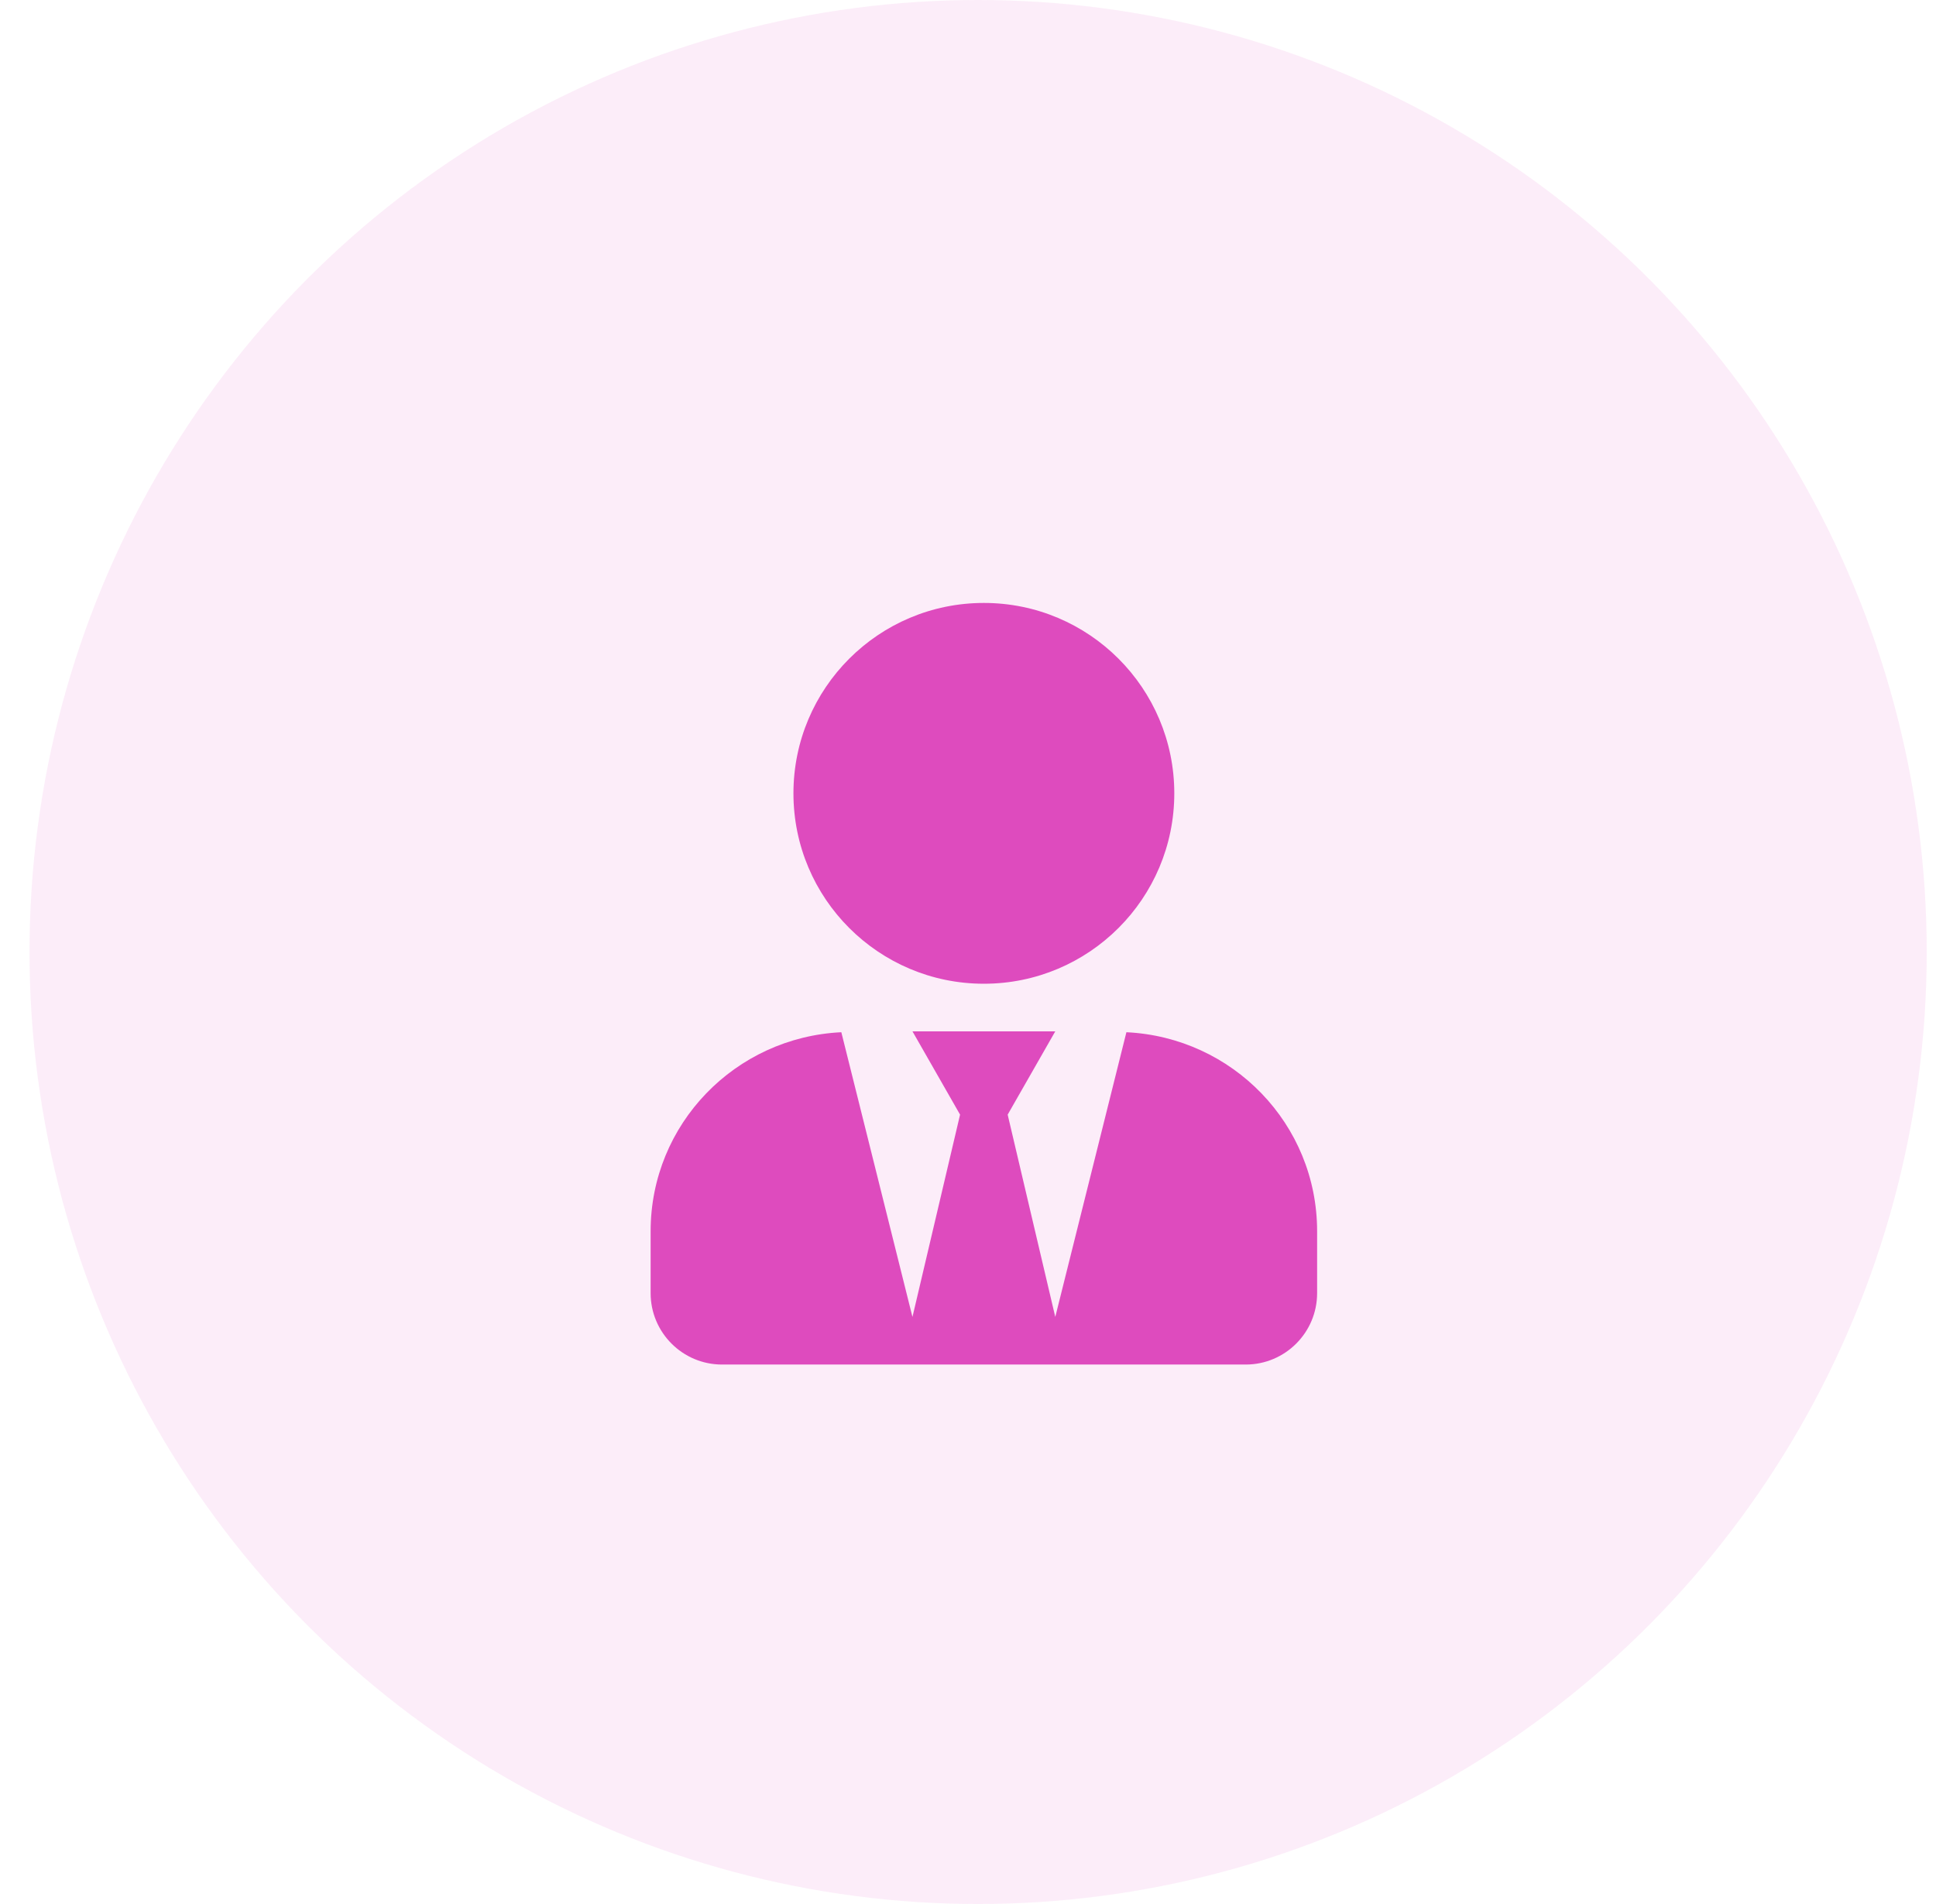 <svg width="61" height="60" viewBox="0 0 61 60" fill="none" xmlns="http://www.w3.org/2000/svg">
<ellipse opacity="0.1" cx="30.819" cy="30" rx="29.889" ry="30" fill="#DE4BBE"/>
<path d="M31 31C34.314 31 37 28.314 37 25C37 21.686 34.314 19 31 19C27.686 19 25 21.686 25 25C25 28.314 27.686 31 31 31ZM35.491 32.528L33.25 41.5L31.75 35.125L33.25 32.5H28.75L30.25 35.125L28.75 41.5L26.509 32.528C23.167 32.688 20.5 35.42 20.5 38.8V40.75C20.5 41.992 21.508 43 22.75 43H39.25C40.492 43 41.5 41.992 41.5 40.75V38.8C41.5 35.42 38.833 32.688 35.491 32.528Z" fill="#DE4BBE"/>
</svg>
